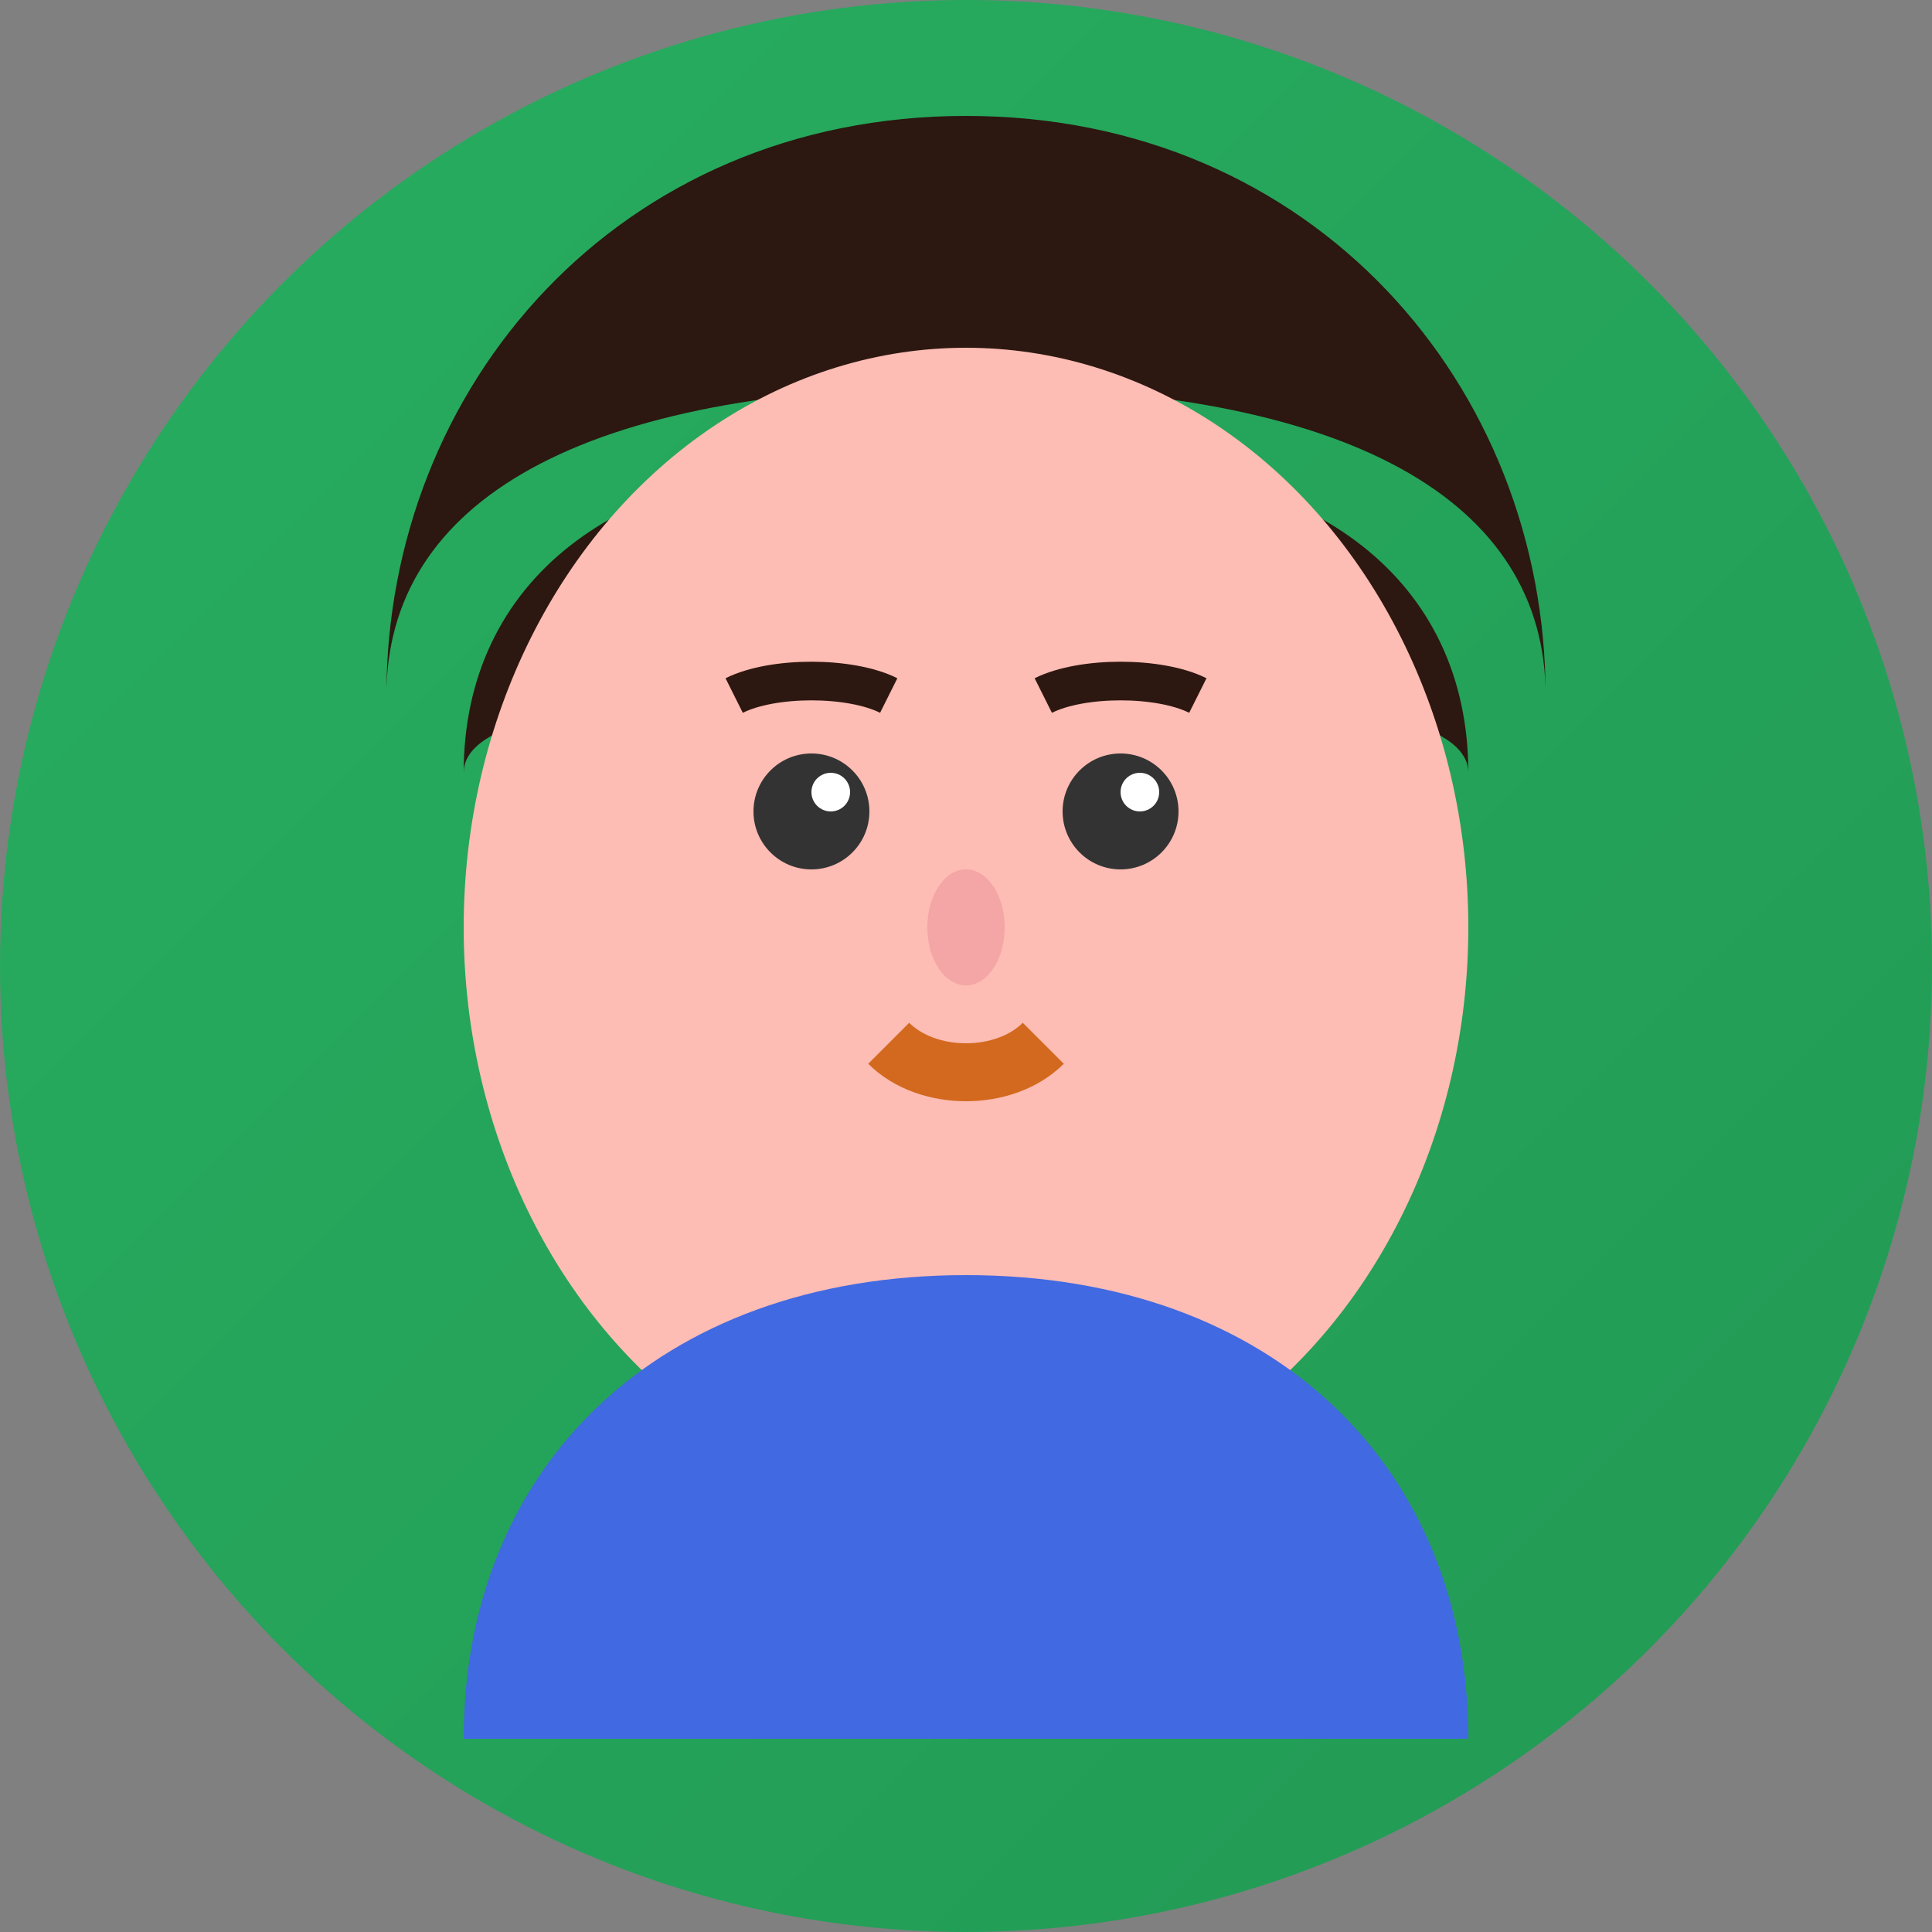 <!-- This is a more realistic avatar for Michael K -->
<svg width="50" height="50" viewBox="0 0 50 50" fill="none" xmlns="http://www.w3.org/2000/svg">
<rect x="0" y="0" width="50" height="50" fill="#808080" stroke="none"/>
<defs>
<linearGradient id="michael-bg" x1="0%" y1="0%" x2="100%" y2="100%">
<stop offset="0%" style="stop-color:#27AE60;stop-opacity:1" />
<stop offset="100%" style="stop-color:#229954;stop-opacity:1" />
</linearGradient>
</defs>
<circle cx="25" cy="25" r="25" fill="url(#michael-bg)"/>
<!-- Hair -->
<path d="M10 18C10 10 16 3 25 3C34 3 40 10 40 18C40 13 35 10 25 10C15 10 10 13 10 18Z" fill="#2C1810"/>
<path d="M12 20C12 15 16 12 22 12C24 12 26 13 26 15C26 17 24 18 22 18C19 18 12 18 12 20Z" fill="#2C1810"/>
<path d="M24 15C24 13 26 12 28 12C34 12 38 15 38 20C38 18 31 18 28 18C26 18 24 17 24 15Z" fill="#2C1810"/>
<!-- Face -->
<ellipse cx="25" cy="24" rx="13" ry="15" fill="#FDBCB4"/>
<!-- Eyes -->
<circle cx="21" cy="21" r="1.5" fill="#333"/>
<circle cx="29" cy="21" r="1.5" fill="#333"/>
<circle cx="21.5" cy="20.5" r="0.5" fill="#FFF"/>
<circle cx="29.5" cy="20.5" r="0.5" fill="#FFF"/>
<!-- Eyebrows -->
<path d="M19 18C20 17.5 22 17.5 23 18" stroke="#2C1810" stroke-width="1" fill="none"/>
<path d="M27 18C28 17.5 30 17.5 31 18" stroke="#2C1810" stroke-width="1" fill="none"/>
<!-- Nose -->
<ellipse cx="25" cy="24" rx="1" ry="1.5" fill="#F4A5A5"/>
<!-- Mouth -->
<path d="M23 27C24 28 26 28 27 27" stroke="#D2691E" stroke-width="1.5" fill="none"/>
<!-- Shirt -->
<path d="M12 45C12 38 17 33 25 33C33 33 38 38 38 45H12Z" fill="#4169E1"/>
</svg>
